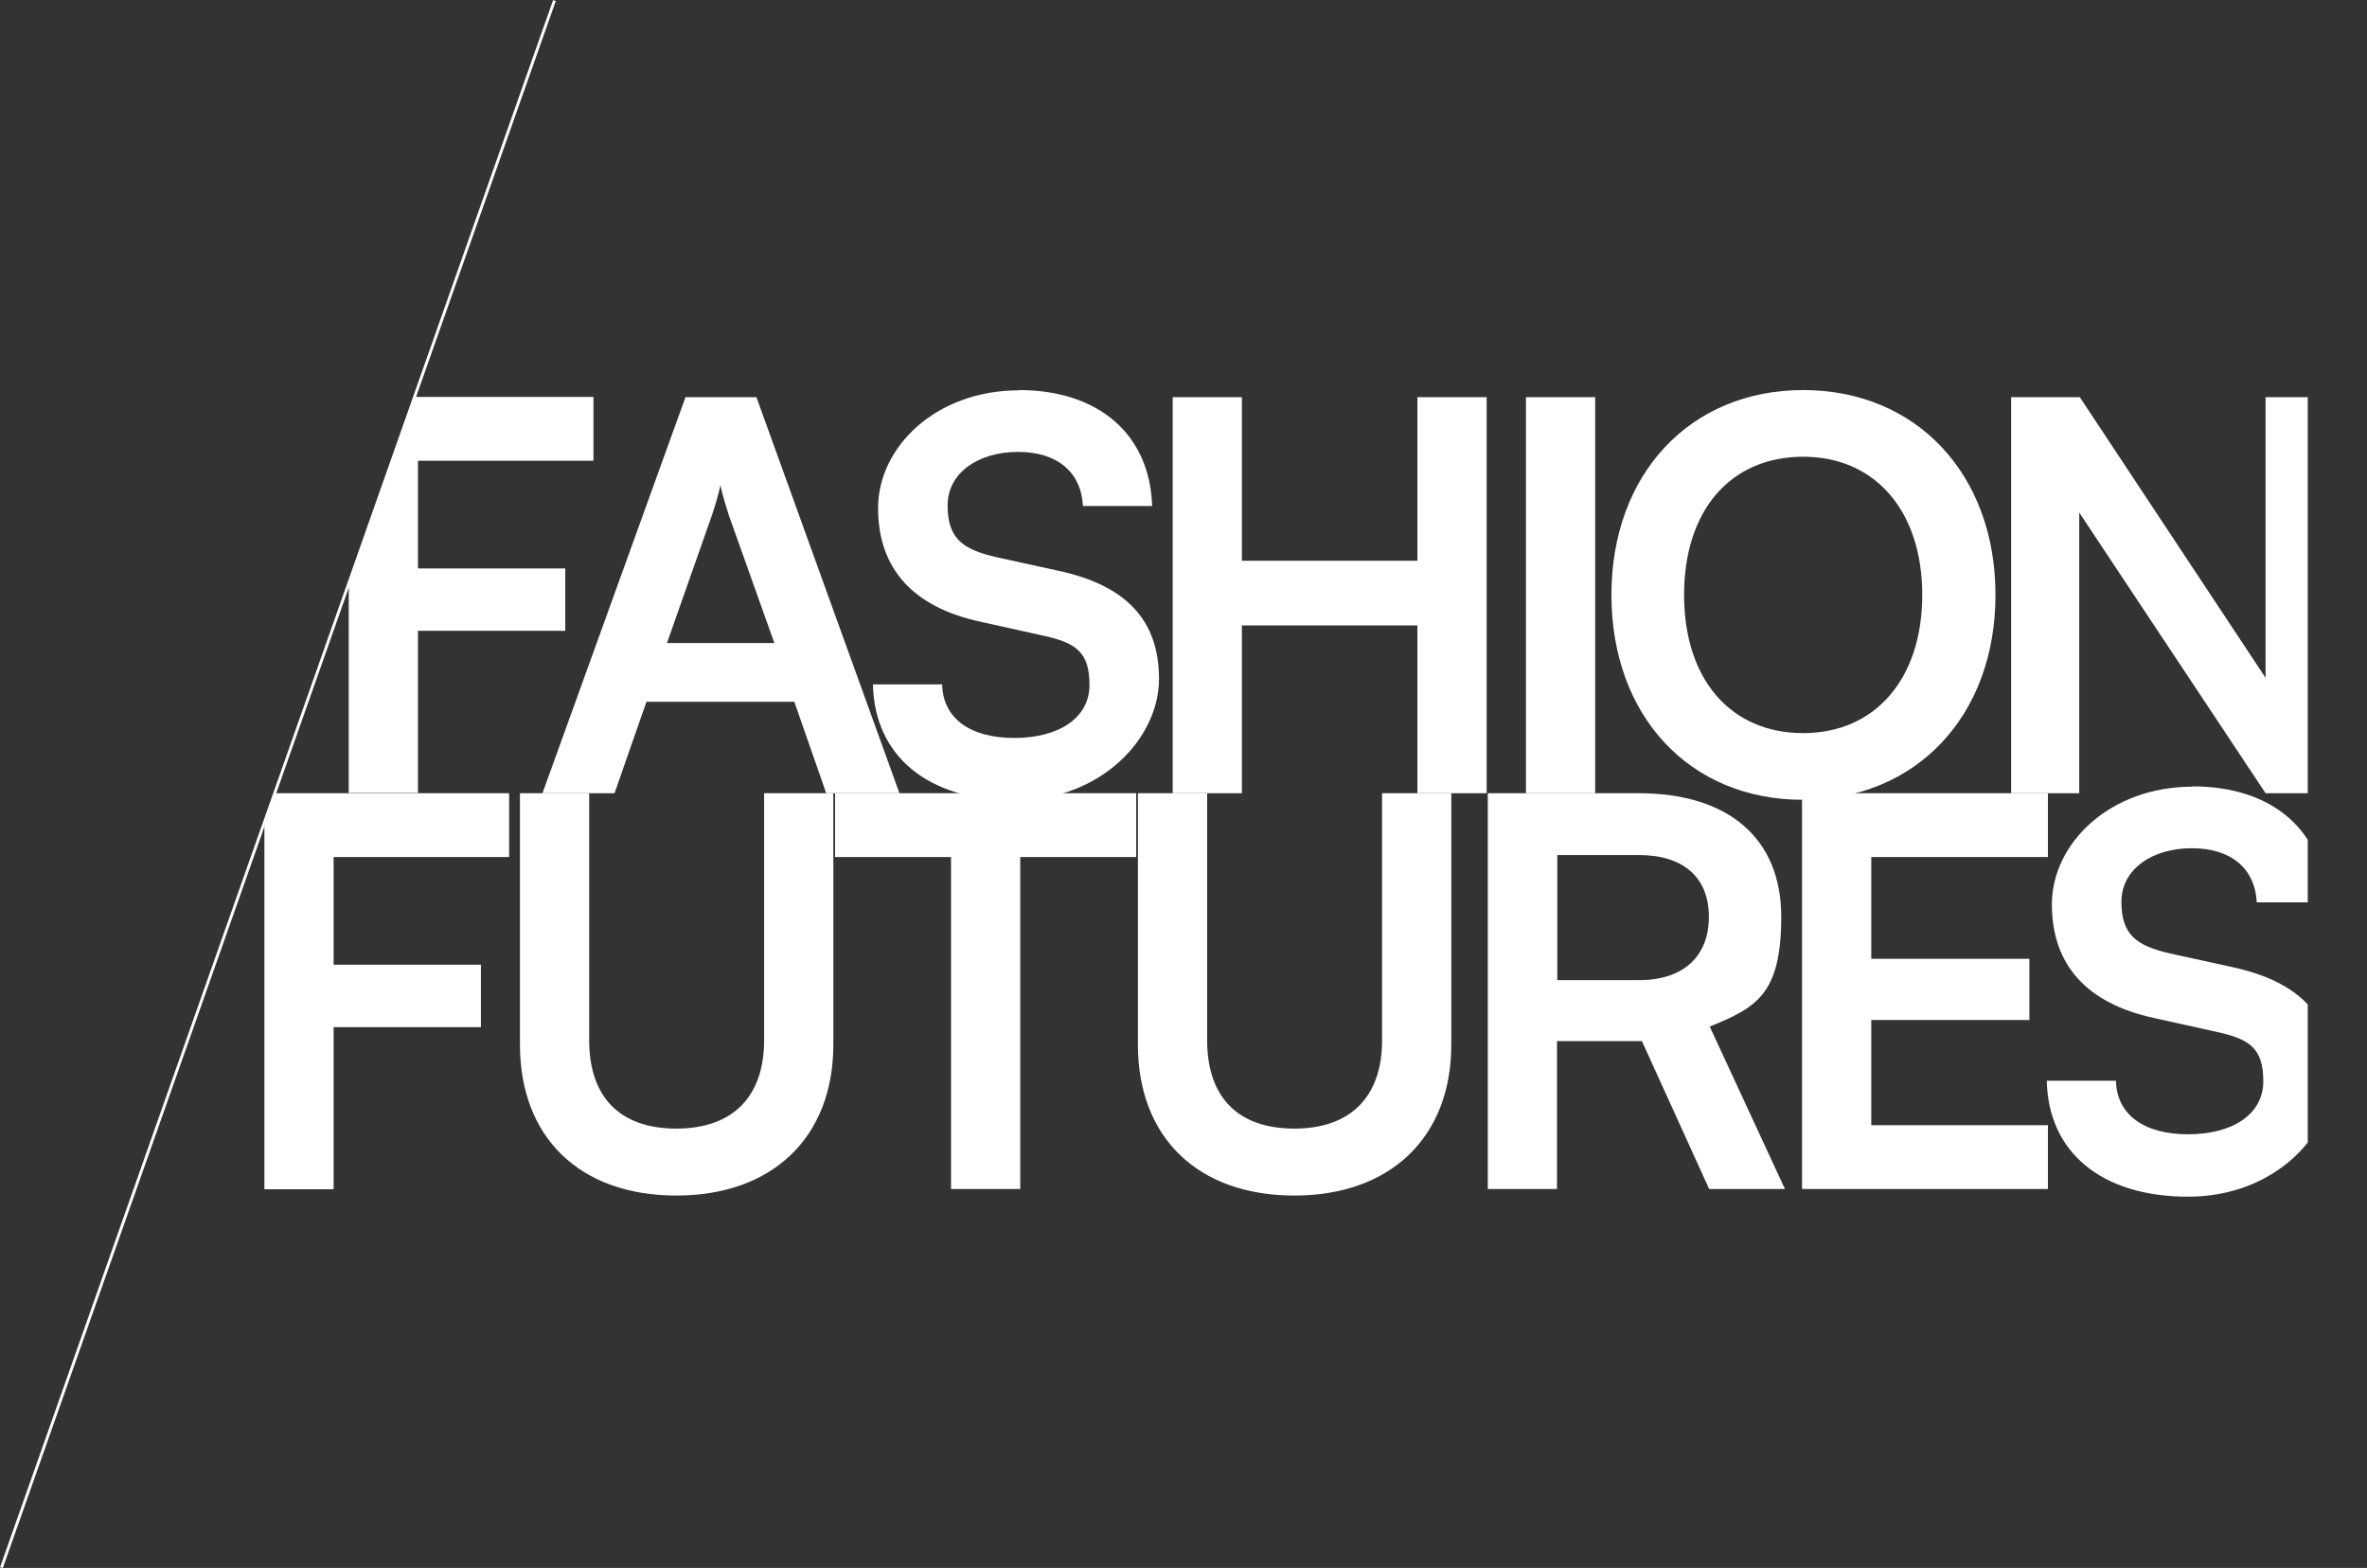 <?xml version="1.0" encoding="UTF-8"?>
<svg id="Layer_2" xmlns="http://www.w3.org/2000/svg" xmlns:xlink="http://www.w3.org/1999/xlink" version="1.1" viewBox="0 0 830.8 550.3">
  <rect x="0" y="0" width="830.8" height="550.3" fill="#333333" stroke="none"/>
  <!-- Generator: Adobe Illustrator 29.0.1, SVG Export Plug-In . SVG Version: 2.1.0 Build 192)  -->
  <defs>
    <style>
      .st0, .st1 {
        fill: none;
      }

      .st1 {
        stroke: #fff;
        stroke-miterlimit: 10;
      }

      .st2 {
        isolation: isolate;
      }

      .st3 {
        fill: #fff;
      }

      .st4 {
        clip-path: url(#clippath);
      }
    </style>
    <clipPath id="clippath">
      <polygon class="st0" points="810 95.2 161.4 95.2 39.3 441.2 810 441.2 810 95.2"/>
    </clipPath>
  </defs>
  <g id="Layer_2-2">
    <g class="st4">
      <g>
        <g class="st2">
          <g class="st2">
            <path class="st3" d="M117.1,360.6v56.8h-24.3v-139h85.9v22.4h-61.6v37.8h51.7v21.9h-51.7Z"/>
            <path class="st3" d="M182.5,278.4h24.3v86.7c0,20,10.8,31,30.6,31s30.8-11.2,30.8-31v-86.7h24.3v88.2c0,32.5-21.3,53-55.1,53s-54.9-20.3-54.9-53v-88.2Z"/>
            <path class="st3" d="M293.1,278.4h105.7v22.4h-40.7v116.5h-24.3v-116.5h-40.7v-22.4Z"/>
            <path class="st3" d="M399.4,278.4h24.3v86.7c0,20,10.8,31,30.6,31s30.8-11.2,30.8-31v-86.7h24.3v88.2c0,32.5-21.3,53-55.1,53s-54.9-20.3-54.9-53v-88.2Z"/>
            <path class="st3" d="M522.2,417.4v-139h53c31.6,0,50,16,50,43.3s-8.7,31.9-25.1,38.6l26.4,57h-26.6l-23.6-51.9h-29.8v51.9h-24.3ZM546.6,344h28.7c15.4,0,24.5-8.2,24.5-22.2s-9.1-21.7-24.5-21.7h-28.7v43.9Z"/>
            <path class="st3" d="M632.5,417.4v-139h86.3v22.4h-62v35.7h55.5v21.5h-55.5v36.9h62v22.4h-86.3Z"/>
            <path class="st3" d="M769.6,276c28.1,0,46,15.6,46.8,40.7h-24.3c-.6-12-9.1-19-22.8-19s-24.7,7.2-24.7,18.8,5.3,15.4,16.9,18.1l21.9,4.8c23.8,5.1,35.4,17.3,35.4,38s-20.2,42.6-50.8,42.6-49.1-15.8-49.6-40.7h24.3c.2,11.8,9.7,18.8,25.3,18.8s26.4-7,26.4-18.6-4.8-14.8-16.2-17.3l-22.1-4.9c-23.6-5.1-35.9-18.6-35.9-39.9s20.2-41.3,49.4-41.3Z"/>
          </g>
        </g>
        <g class="st2">
          <g class="st2">
            <path class="st3" d="M146.7,221.5v56.8h-24.3v-139h85.9v22.4h-61.6v37.8h51.7v21.9h-51.7Z"/>
          </g>
          <g class="st2">
            <path class="st3" d="M190.4,278.4l50.2-139h24.9l50.2,139h-25.7l-11.2-32.1h-51.9l-11.2,32.1h-25.3ZM234.2,225.7h37.6l-16-44.9c-1.1-3.6-2.5-7.8-2.9-10.6-.6,2.7-1.7,6.8-3,10.6l-15.8,44.9Z"/>
            <path class="st3" d="M357.6,136.9c28.1,0,46,15.6,46.8,40.7h-24.3c-.6-12-9.1-19-22.8-19s-24.7,7.2-24.7,18.8,5.3,15.4,16.9,18.1l21.9,4.8c23.8,5.1,35.4,17.3,35.4,38s-20.2,42.6-50.8,42.6-49.1-15.8-49.6-40.7h24.3c.2,11.8,9.7,18.8,25.3,18.8s26.4-7,26.4-18.6-4.8-14.8-16.2-17.3l-22.1-4.9c-23.6-5.1-35.9-18.6-35.9-39.9s20.2-41.3,49.4-41.3Z"/>
            <path class="st3" d="M411.6,278.4v-139h24.3v57.4h61.6v-57.4h24.3v139h-24.3v-58.9h-61.6v58.9h-24.3Z"/>
            <path class="st3" d="M559.9,278.4h-24.3v-139h24.3v139Z"/>
            <path class="st3" d="M632.7,280.7c-39.7,0-67.1-29.5-67.1-71.9s27.6-71.9,67.3-71.9,67.5,29.5,67.5,71.9-27.8,71.9-67.7,71.9ZM632.9,160.3c-25.5,0-41.8,18.8-41.8,48.5s16.4,48.5,41.8,48.5,41.8-19.2,41.8-48.5-16.4-48.5-41.8-48.5Z"/>
            <path class="st3" d="M705.9,278.4v-139h24.1l65.2,98.5v-98.5h24v139h-24l-65.4-98.5v98.5h-24Z"/>
          </g>
        </g>
      </g>
    </g>
    <line class="st1" x1=".5" y1="550.2" x2="194.6" y2=".2"/>
  </g>
</svg>